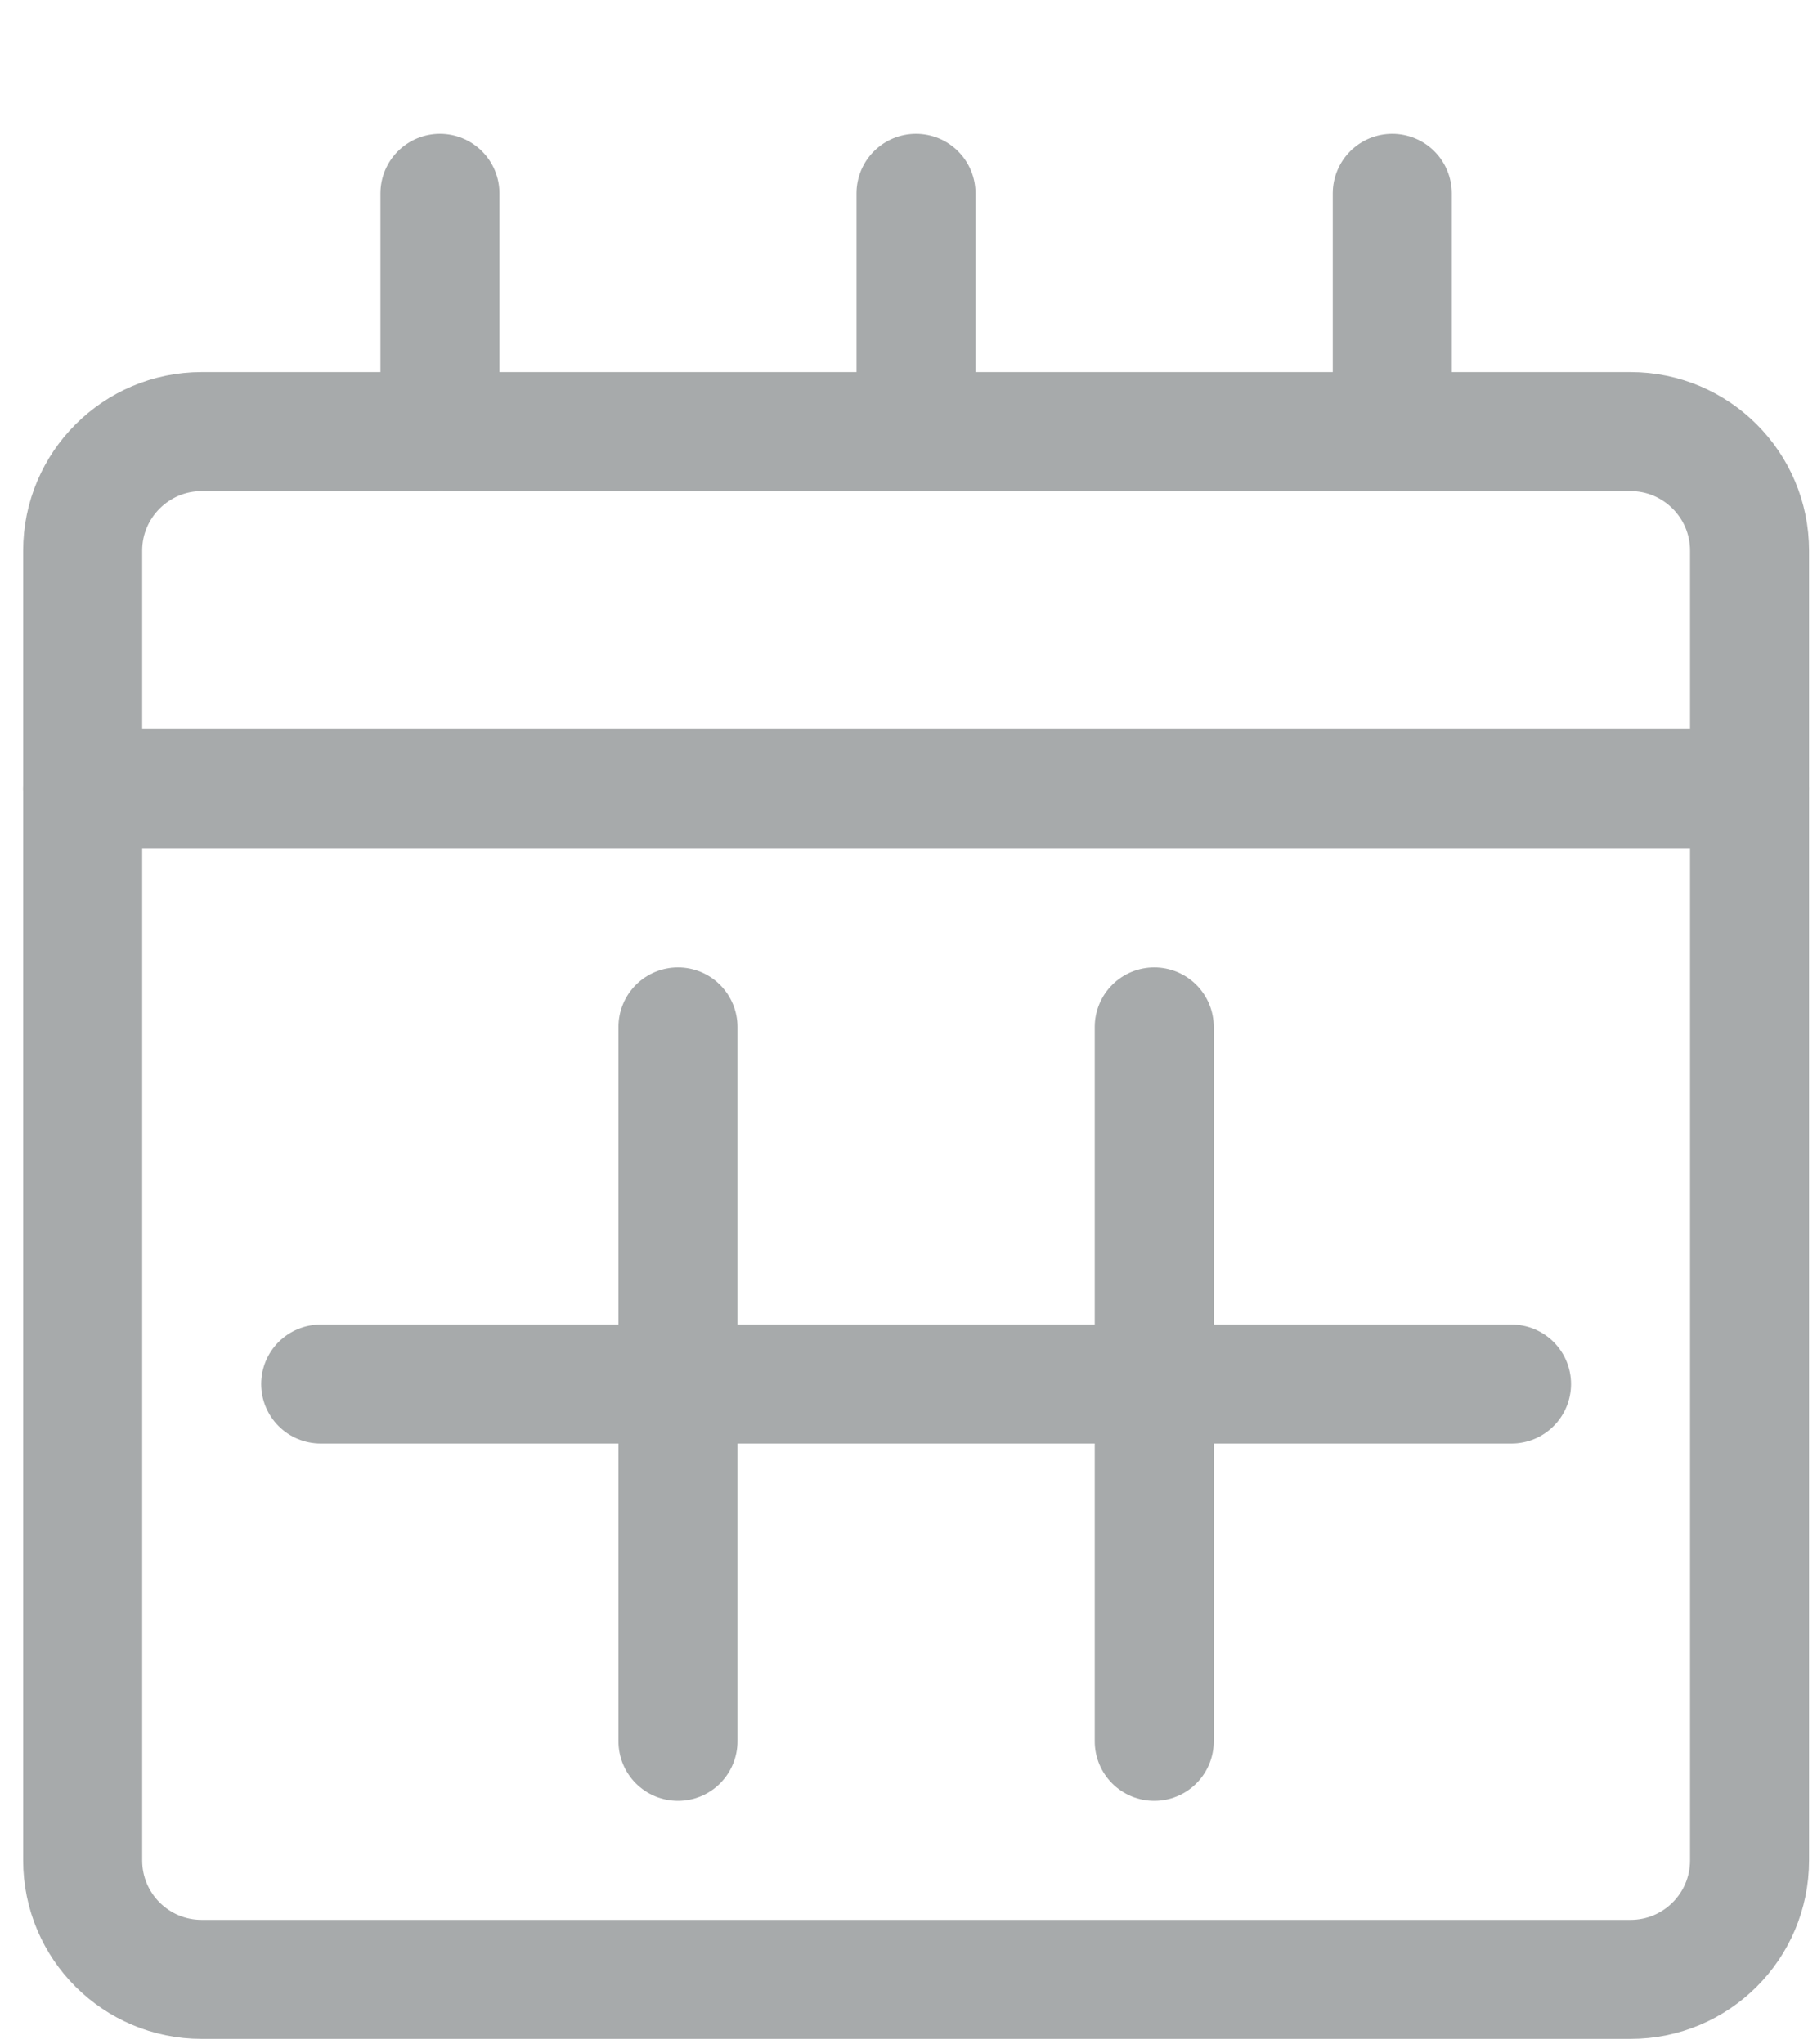 <svg width="8" height="9" viewBox="0 0 8 9" fill="none" xmlns="http://www.w3.org/2000/svg">
<path d="M0.364 3.472H7.703" stroke="#A7AAAB" stroke-width="0.524" stroke-linecap="round" stroke-linejoin="round"/>
<path fill-rule="evenodd" clip-rule="evenodd" d="M7.179 1.9H0.888C0.599 1.9 0.364 2.135 0.364 2.424V8.19C0.364 8.48 0.599 8.714 0.888 8.714H7.179C7.468 8.714 7.703 8.48 7.703 8.19V2.424C7.703 2.135 7.468 1.9 7.179 1.9Z" stroke="#A7AAAB" stroke-width="0.524" stroke-linecap="round" stroke-linejoin="round"/>
<path d="M1.937 0.851V1.9" stroke="#A7AAAB" stroke-width="0.524" stroke-linecap="round" stroke-linejoin="round"/>
<path d="M6.13 0.851V1.9" stroke="#A7AAAB" stroke-width="0.524" stroke-linecap="round" stroke-linejoin="round"/>
<path d="M4.033 0.851V1.9" stroke="#A7AAAB" stroke-width="0.524" stroke-linecap="round" stroke-linejoin="round"/>
<path d="M2.985 4.521V7.666" stroke="#A7AAAB" stroke-width="0.524" stroke-linecap="round" stroke-linejoin="round"/>
<path d="M5.082 4.521V7.666" stroke="#A7AAAB" stroke-width="0.524" stroke-linecap="round" stroke-linejoin="round"/>
<path d="M1.412 6.093H6.655" stroke="#A7AAAB" stroke-width="0.524" stroke-linecap="round" stroke-linejoin="round"/>
</svg>
